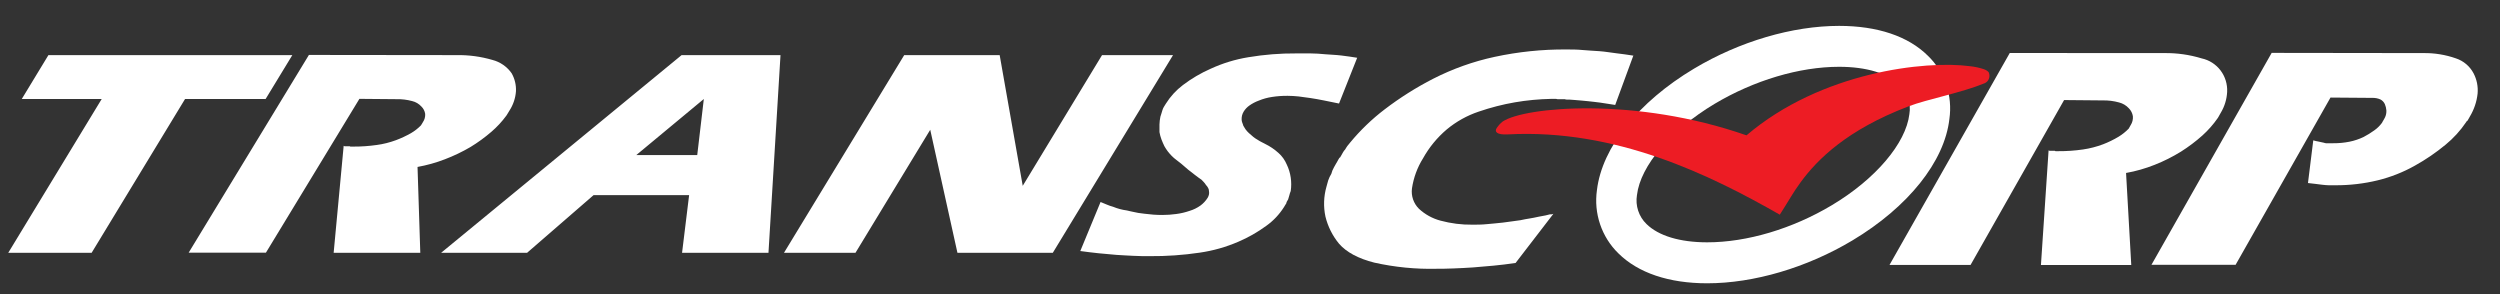 <svg width="85" height="10" viewBox="0 0 85 10" fill="none" xmlns="http://www.w3.org/2000/svg">
<rect x="0" y="0" width="85" height="10" fill="#333333" stroke="none"/>
<g clip-path="url(#clip0_1009_18676)">
<path d="M58.044 9.632C56.742 9.632 55.696 9.279 55.025 8.614C54.743 8.34 54.531 8.002 54.404 7.628C54.277 7.254 54.24 6.855 54.296 6.463C54.469 5.01 55.702 3.466 57.595 2.335C59.143 1.409 60.941 0.88 62.53 0.88C63.834 0.88 64.88 1.231 65.551 1.898C65.833 2.171 66.046 2.509 66.173 2.882C66.299 3.256 66.336 3.656 66.279 4.047C66.114 5.495 64.873 7.044 62.98 8.176C61.432 9.101 59.633 9.632 58.044 9.632ZM62.53 2.271C61.18 2.271 59.635 2.732 58.291 3.534C56.81 4.42 55.775 5.635 55.657 6.631C55.627 6.809 55.641 6.993 55.698 7.165C55.754 7.337 55.852 7.492 55.981 7.617C56.39 8.019 57.119 8.239 58.044 8.239C59.396 8.239 60.941 7.78 62.285 6.976C63.766 6.091 64.8 4.875 64.919 3.88C64.949 3.701 64.935 3.517 64.878 3.345C64.822 3.174 64.724 3.018 64.595 2.893C64.189 2.492 63.456 2.271 62.53 2.271Z" fill="white"/>
<path fill-rule="evenodd" clip-rule="evenodd" d="M82.392 1.805C82.77 1.799 83.147 1.86 83.505 1.986C83.761 2.071 83.975 2.253 84.102 2.494C84.213 2.706 84.26 2.946 84.238 3.185C84.208 3.461 84.118 3.726 83.975 3.963L83.949 4.01L83.922 4.057L83.908 4.08L83.896 4.104C83.884 4.108 83.873 4.116 83.865 4.126C83.861 4.134 83.856 4.142 83.851 4.149C83.655 4.44 83.418 4.7 83.148 4.921C82.822 5.19 82.473 5.429 82.104 5.633C81.709 5.855 81.286 6.022 80.846 6.13C80.373 6.245 79.888 6.301 79.401 6.299C79.33 6.299 79.258 6.299 79.183 6.299C79.108 6.299 79.031 6.289 78.952 6.281C78.873 6.272 78.797 6.263 78.721 6.252C78.644 6.241 78.561 6.231 78.471 6.223L78.651 4.772C78.707 4.789 78.765 4.802 78.823 4.812C78.887 4.824 78.951 4.838 79.012 4.853C79.035 4.862 79.059 4.867 79.083 4.87C79.114 4.873 79.146 4.873 79.177 4.87H79.332C79.519 4.871 79.704 4.854 79.887 4.817C80.049 4.784 80.207 4.731 80.357 4.66C80.486 4.593 80.609 4.517 80.727 4.432C80.825 4.363 80.912 4.278 80.984 4.181L80.998 4.158L81.01 4.133C81.015 4.126 81.019 4.118 81.024 4.111L81.037 4.087L81.051 4.064L81.063 4.04L81.077 4.018C81.077 4.008 81.086 4.001 81.09 3.993C81.125 3.918 81.141 3.836 81.137 3.754C81.131 3.679 81.113 3.606 81.084 3.538C81.052 3.47 80.999 3.414 80.932 3.38C80.844 3.342 80.748 3.324 80.652 3.328L79.237 3.317L76.01 9.004H73.149L77.237 1.798L82.392 1.805ZM73.586 1.805C74.017 1.799 74.446 1.86 74.859 1.986C75.113 2.041 75.339 2.185 75.498 2.394C75.656 2.602 75.736 2.861 75.723 3.124C75.71 3.377 75.635 3.622 75.505 3.837L75.478 3.884L75.452 3.931L75.433 3.965L75.419 3.989L75.405 4.012C75.254 4.229 75.08 4.427 74.885 4.603C74.656 4.808 74.41 4.993 74.152 5.156C73.867 5.332 73.568 5.482 73.258 5.604C72.944 5.729 72.618 5.822 72.286 5.881L72.463 9.011H69.392L69.652 5.111C69.662 5.119 69.673 5.125 69.686 5.127C69.7 5.129 69.713 5.129 69.727 5.127H69.863C69.867 5.131 69.871 5.134 69.876 5.136C69.881 5.139 69.886 5.14 69.892 5.14H69.98C70.262 5.142 70.544 5.122 70.823 5.082C71.055 5.048 71.284 4.989 71.504 4.906C71.686 4.836 71.863 4.75 72.031 4.649C72.158 4.572 72.274 4.479 72.377 4.372L72.387 4.354C72.39 4.348 72.393 4.343 72.396 4.337L72.41 4.314C72.41 4.306 72.418 4.3 72.42 4.296L72.429 4.278C72.434 4.271 72.439 4.263 72.443 4.255C72.501 4.165 72.527 4.058 72.518 3.952C72.502 3.849 72.454 3.755 72.381 3.682C72.292 3.585 72.177 3.516 72.05 3.484C71.867 3.433 71.677 3.409 71.486 3.414L70.179 3.402L66.999 9.008H64.243L68.332 1.802L73.586 1.805ZM54.917 3.568C54.808 3.553 54.696 3.535 54.583 3.516C54.47 3.497 54.341 3.479 54.196 3.463L53.988 3.44L53.782 3.42C53.715 3.412 53.646 3.408 53.569 3.402C53.493 3.397 53.424 3.394 53.357 3.386H53.278C53.253 3.387 53.228 3.382 53.204 3.373H52.982C52.957 3.374 52.932 3.371 52.909 3.362H52.731C52.32 3.371 51.91 3.409 51.505 3.479C51.089 3.551 50.679 3.657 50.279 3.794C49.881 3.927 49.512 4.133 49.188 4.402C48.864 4.677 48.591 5.009 48.383 5.383C48.189 5.693 48.061 6.042 48.007 6.405C47.99 6.531 48.003 6.659 48.044 6.779C48.085 6.899 48.153 7.008 48.243 7.097C48.45 7.29 48.701 7.428 48.973 7.501C49.329 7.597 49.695 7.644 50.063 7.639C50.217 7.639 50.379 7.639 50.553 7.621C50.726 7.603 50.907 7.592 51.098 7.568C51.201 7.553 51.301 7.539 51.396 7.528L51.694 7.487C51.802 7.463 51.906 7.444 52.002 7.429C52.099 7.414 52.203 7.393 52.31 7.369L52.432 7.346L52.55 7.324L52.622 7.306L52.695 7.288C52.714 7.289 52.733 7.289 52.752 7.288C52.773 7.285 52.795 7.279 52.815 7.27L51.53 8.941C51.271 8.979 51.02 9.01 50.776 9.033C50.532 9.057 50.299 9.077 50.077 9.093C49.855 9.108 49.623 9.119 49.417 9.127C49.212 9.136 49.021 9.138 48.842 9.138C48.131 9.155 47.42 9.084 46.725 8.929C46.18 8.791 45.778 8.574 45.527 8.286C45.306 8.018 45.148 7.703 45.065 7.364C44.993 7.027 45.005 6.678 45.1 6.347C45.117 6.278 45.136 6.209 45.158 6.137C45.185 6.057 45.221 5.981 45.265 5.91C45.276 5.871 45.287 5.835 45.301 5.799C45.316 5.761 45.335 5.724 45.355 5.689C45.373 5.658 45.393 5.622 45.415 5.582L45.475 5.479L45.494 5.443C45.494 5.436 45.504 5.426 45.512 5.414C45.517 5.404 45.522 5.394 45.528 5.385L45.538 5.368C45.538 5.368 45.549 5.358 45.565 5.35L45.579 5.326L45.588 5.31C45.592 5.304 45.595 5.298 45.599 5.292L45.662 5.18C45.682 5.144 45.706 5.111 45.735 5.082C45.757 5.041 45.783 5.004 45.81 4.964C45.84 4.924 45.871 4.885 45.904 4.848C46.251 4.428 46.644 4.05 47.075 3.721C47.596 3.323 48.151 2.973 48.733 2.675C49.393 2.339 50.092 2.09 50.814 1.934C51.617 1.761 52.436 1.676 53.256 1.682C53.433 1.682 53.614 1.682 53.801 1.7C53.988 1.718 54.177 1.725 54.38 1.74C54.583 1.755 54.759 1.788 54.954 1.811C55.149 1.833 55.342 1.862 55.537 1.892V1.881L54.917 3.568Z" fill="white"/>
<path fill-rule="evenodd" clip-rule="evenodd" d="M45.527 3.52L45.012 3.415C44.851 3.383 44.697 3.355 44.551 3.333C44.406 3.311 44.279 3.294 44.152 3.279C44.029 3.266 43.906 3.259 43.783 3.258C43.605 3.256 43.426 3.269 43.25 3.296C43.096 3.319 42.945 3.36 42.8 3.42C42.685 3.462 42.576 3.519 42.476 3.59C42.4 3.644 42.336 3.712 42.286 3.792C42.26 3.835 42.24 3.881 42.228 3.93C42.217 3.978 42.213 4.028 42.216 4.077C42.216 4.106 42.227 4.134 42.233 4.159C42.24 4.184 42.25 4.207 42.259 4.229C42.264 4.259 42.277 4.287 42.295 4.311C42.313 4.338 42.331 4.365 42.346 4.394C42.38 4.441 42.419 4.485 42.462 4.524C42.51 4.567 42.559 4.611 42.612 4.654C42.665 4.697 42.695 4.715 42.748 4.746C42.801 4.782 42.856 4.813 42.913 4.841C42.931 4.847 42.949 4.856 42.965 4.867C42.981 4.878 42.998 4.887 43.016 4.894C43.18 4.974 43.332 5.077 43.468 5.2C43.59 5.307 43.685 5.441 43.749 5.592C43.817 5.732 43.863 5.883 43.885 6.038C43.907 6.19 43.907 6.343 43.885 6.495C43.865 6.543 43.849 6.592 43.837 6.643C43.825 6.69 43.811 6.735 43.796 6.781L43.757 6.847C43.744 6.867 43.737 6.889 43.735 6.912L43.694 6.977L43.655 7.042C43.498 7.29 43.295 7.505 43.058 7.675C42.761 7.892 42.441 8.075 42.104 8.219C41.684 8.4 41.243 8.525 40.792 8.59C40.227 8.674 39.657 8.714 39.087 8.709C38.907 8.709 38.722 8.709 38.534 8.698C38.346 8.687 38.154 8.681 37.959 8.666C37.764 8.651 37.562 8.633 37.354 8.611C37.145 8.589 36.938 8.564 36.73 8.535L37.419 6.868C37.493 6.897 37.562 6.928 37.629 6.955C37.7 6.986 37.773 7.011 37.847 7.031C37.92 7.061 37.995 7.086 38.072 7.107C38.152 7.129 38.233 7.145 38.316 7.156L38.414 7.179L38.511 7.2C38.569 7.215 38.633 7.228 38.7 7.239C38.767 7.25 38.836 7.258 38.913 7.267C39.017 7.28 39.118 7.291 39.215 7.298C39.312 7.305 39.413 7.309 39.515 7.309C39.675 7.309 39.835 7.298 39.993 7.276C40.148 7.256 40.301 7.22 40.45 7.168C40.58 7.129 40.704 7.068 40.815 6.989C40.913 6.917 40.997 6.826 41.062 6.722C41.083 6.686 41.098 6.647 41.106 6.607C41.112 6.573 41.112 6.538 41.106 6.504C41.106 6.466 41.097 6.429 41.079 6.395C41.059 6.355 41.032 6.318 41 6.286C40.982 6.254 40.96 6.225 40.935 6.199C40.907 6.17 40.879 6.141 40.853 6.112L40.745 6.036C40.706 6.005 40.668 5.976 40.628 5.948C40.55 5.889 40.473 5.829 40.398 5.769C40.323 5.708 40.244 5.639 40.163 5.567C40.11 5.524 40.054 5.48 39.996 5.437C39.939 5.395 39.886 5.349 39.836 5.298C39.788 5.249 39.742 5.196 39.7 5.141C39.66 5.087 39.623 5.03 39.59 4.972C39.554 4.899 39.522 4.823 39.49 4.742C39.46 4.661 39.437 4.577 39.422 4.492C39.422 4.405 39.422 4.318 39.422 4.231C39.425 4.143 39.435 4.055 39.453 3.969L39.489 3.856C39.503 3.816 39.515 3.777 39.524 3.741C39.536 3.703 39.552 3.666 39.573 3.632C39.597 3.596 39.618 3.56 39.64 3.524C39.794 3.279 39.99 3.065 40.219 2.892C40.511 2.671 40.827 2.485 41.161 2.338C41.569 2.15 42.001 2.018 42.443 1.946C42.984 1.855 43.531 1.812 44.078 1.816H44.559C44.722 1.816 44.889 1.829 45.061 1.845C45.233 1.86 45.433 1.865 45.613 1.888C45.793 1.91 45.968 1.935 46.144 1.964L45.527 3.52ZM37.469 1.874H39.883L35.795 8.596H32.553L31.628 4.412L29.086 8.596H26.655L30.743 1.874H33.989L34.773 6.318L37.469 1.874ZM23.706 5.272L23.93 3.366L21.634 5.272H23.706ZM26.537 1.874L26.128 8.596H23.19L23.43 6.634H20.182L17.92 8.596H14.997L23.174 1.874H26.537ZM15.525 1.874C15.937 1.867 16.348 1.922 16.744 2.038C17.008 2.106 17.238 2.266 17.396 2.491C17.501 2.676 17.552 2.887 17.543 3.101C17.526 3.338 17.448 3.568 17.318 3.766C17.308 3.78 17.3 3.795 17.292 3.809C17.284 3.823 17.274 3.838 17.265 3.853L17.246 3.885C17.241 3.892 17.236 3.899 17.232 3.907C17.227 3.914 17.222 3.921 17.218 3.929C17.069 4.133 16.897 4.318 16.706 4.482C16.482 4.675 16.244 4.848 15.992 5.001C15.715 5.163 15.425 5.302 15.125 5.416C14.824 5.532 14.513 5.619 14.196 5.676L14.29 8.596H11.344L11.685 4.957C11.694 4.965 11.705 4.97 11.717 4.973C11.73 4.975 11.744 4.975 11.757 4.973H11.893C11.897 4.977 11.901 4.98 11.906 4.982C11.91 4.984 11.915 4.985 11.92 4.984H12.005C12.275 4.986 12.544 4.967 12.812 4.929C13.034 4.899 13.252 4.844 13.463 4.766C13.639 4.7 13.81 4.62 13.974 4.527C14.097 4.455 14.21 4.367 14.31 4.265L14.321 4.249C14.325 4.243 14.329 4.238 14.331 4.232L14.345 4.211C14.347 4.205 14.35 4.2 14.354 4.195L14.364 4.178C14.367 4.17 14.372 4.163 14.377 4.156C14.435 4.073 14.463 3.973 14.456 3.872C14.442 3.777 14.397 3.689 14.328 3.622C14.244 3.531 14.136 3.466 14.016 3.437C13.838 3.389 13.655 3.367 13.471 3.372L12.22 3.361L9.042 8.59H6.415L10.503 1.868L15.525 1.874ZM0.74 3.366L1.646 1.874H9.939L9.031 3.366H6.292L3.115 8.596H0.28L3.458 3.366H0.74Z" fill="white"/>
<path fill-rule="evenodd" clip-rule="evenodd" d="M51.089 4.133C51.841 3.628 55.621 3.285 59.381 4.602C61.913 2.443 65.471 2.049 66.979 2.251C67.136 2.267 67.29 2.3 67.44 2.349C67.505 2.368 67.565 2.404 67.613 2.452C67.629 2.486 67.639 2.522 67.641 2.558C67.644 2.595 67.639 2.632 67.627 2.667C67.615 2.702 67.596 2.734 67.572 2.762C67.547 2.789 67.518 2.812 67.485 2.827C66.677 3.161 65.54 3.367 64.885 3.618C62.792 4.417 61.789 5.423 61.225 6.192C60.96 6.551 60.84 6.79 60.513 7.299C58.139 5.943 54.944 4.376 51.274 4.569C50.874 4.591 50.811 4.473 50.886 4.357C50.941 4.272 51.01 4.196 51.089 4.133Z" fill="#ED1C24"/>
</g>
<defs>
<clipPath id="clip0_1009_18676">
<rect width="83.958" height="8.752" fill="white" transform="translate(0.28 0.88)"/>
</clipPath>
</defs>
</svg>

